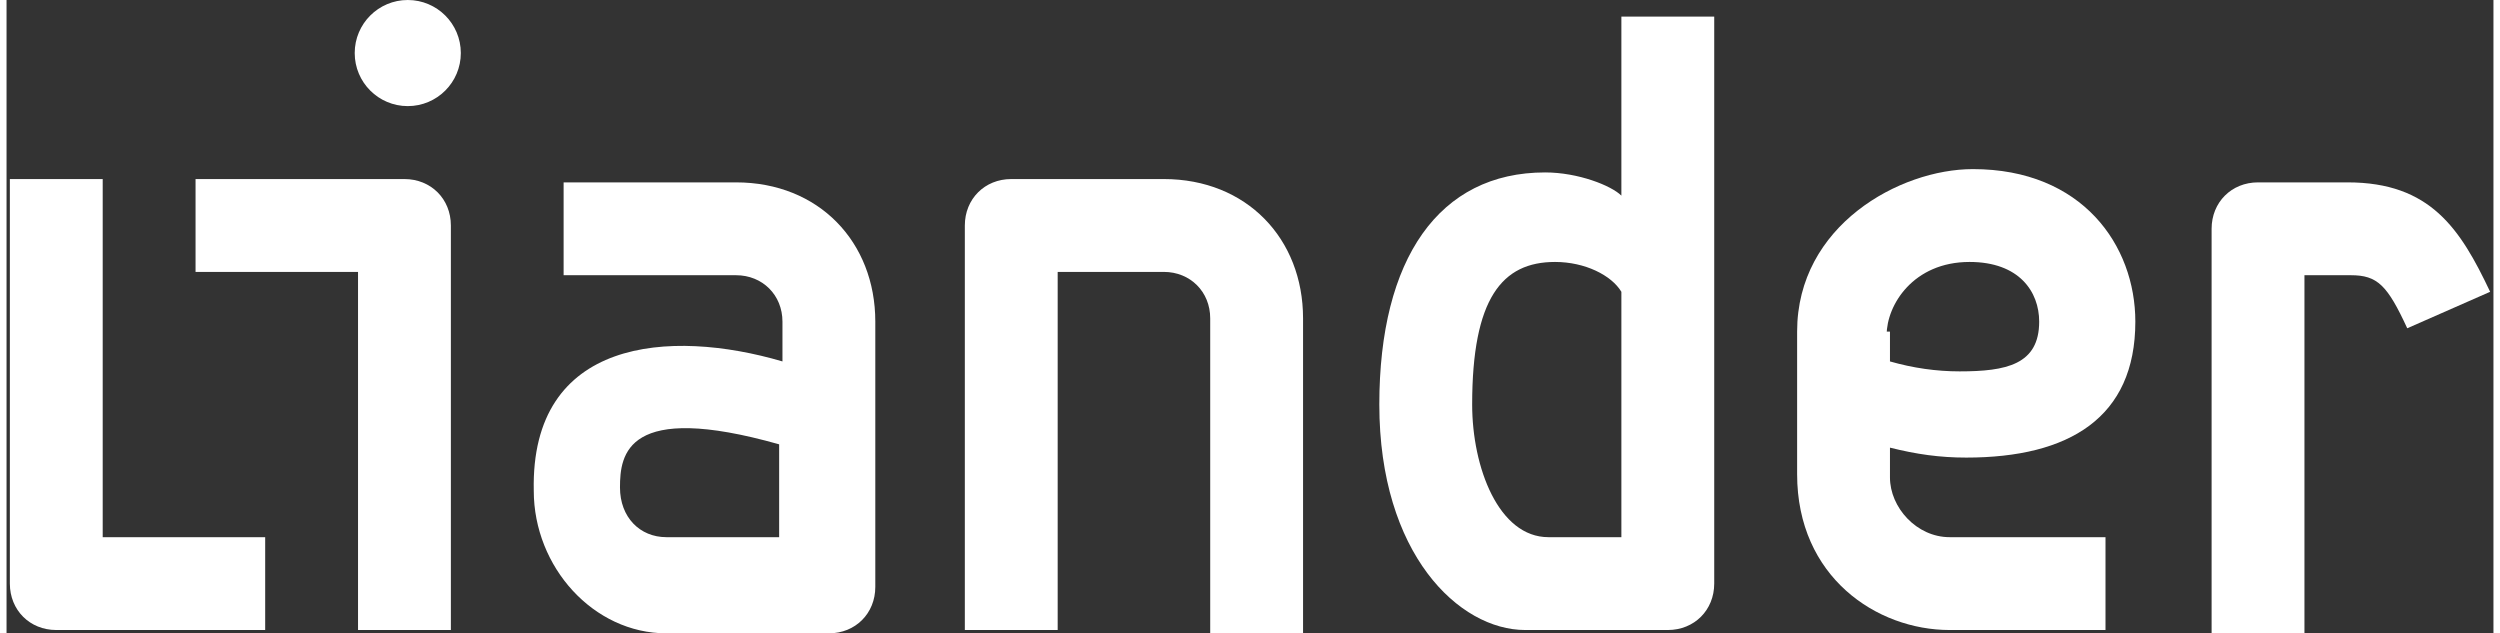 <svg xmlns="http://www.w3.org/2000/svg" width="75" height="19" viewBox="260.1 411.4 75 19.1"><rect x="260.1" y="411.4" width="75" height="19.1" fill="#333333" stroke="none"/><style>.a{fill:#FFF;}</style><path d="M318.7 427.6c-1 0-1.8-0.9-1.8-1.8v-0.9c0.8 0.2 1.5 0.3 2.3 0.3 3.1 0 5.1-1.2 5.1-4.1 0-2.3-1.6-4.6-4.9-4.6 -2.2 0-5.3 1.7-5.3 4.9v4.3c0 3.1 2.4 4.7 4.6 4.7h4.7v-2.8H318.7zM316.8 421.5c0-0.9 0.8-2.2 2.5-2.2 1.5 0 2.1 0.9 2.1 1.8 0 1.3-1 1.5-2.4 1.5 -0.7 0-1.4-0.1-2.1-0.3v-0.9H316.8z" class="a"/><path d="M261.6 430.4c-0.8 0-1.4-0.6-1.4-1.4v-12.2h2.8v10.8h4.9v2.8H261.6z" class="a"/><path d="M272.1 416.8c0.8 0 1.4 0.6 1.4 1.4v12.2h-2.8v-10.8h-4.9v-2.8H272.1z" class="a"/><circle cx="272.2" cy="413" r="1.6" class="a"/><path d="M283.5 422.3v-1.2c0-0.8-0.6-1.4-1.4-1.4h-5.2v-2.8h5.2c2.5 0 4.2 1.8 4.2 4.2v8c0 0.8-0.6 1.4-1.4 1.4h-4.9c-2.2 0-4-2-4-4.3C275.9 421.6 280.1 421.3 283.5 422.3zM280 427.6h3.4v-2.8c-4.6-1.3-4.8 0.3-4.8 1.3C278.6 427 279.2 427.6 280 427.6z" class="a"/><path d="M296.4 430.4v-9.4c0-0.8-0.6-1.4-1.4-1.4h-3.2v10.8h-2.8v-12.2c0-0.8 0.6-1.4 1.4-1.4h4.6c2.5 0 4.2 1.8 4.2 4.2v9.5H296.4z" class="a"/><path d="M332.5 421.3c-0.6-1.3-0.9-1.6-1.7-1.6h-1.4v10.8h-2.8v-12.2c0-0.8 0.6-1.4 1.4-1.4h2.7c2.5 0 3.4 1.4 4.3 3.3L332.5 421.3z" class="a"/><path d="M306.6 427.6c-1.5 0-2.3-2.1-2.3-4 0-3.2 0.9-4.3 2.5-4.3 0.9 0 1.7 0.4 2 0.9v7.4H306.6zM305.9 430.4h4.3c0.8 0 1.4-0.6 1.4-1.4v-17.1h-2.8v5.4c-0.3-0.3-1.3-0.7-2.3-0.7 -3.2 0-5 2.6-5 7C301.5 428.1 303.9 430.4 305.9 430.4z" class="a"/></svg>
